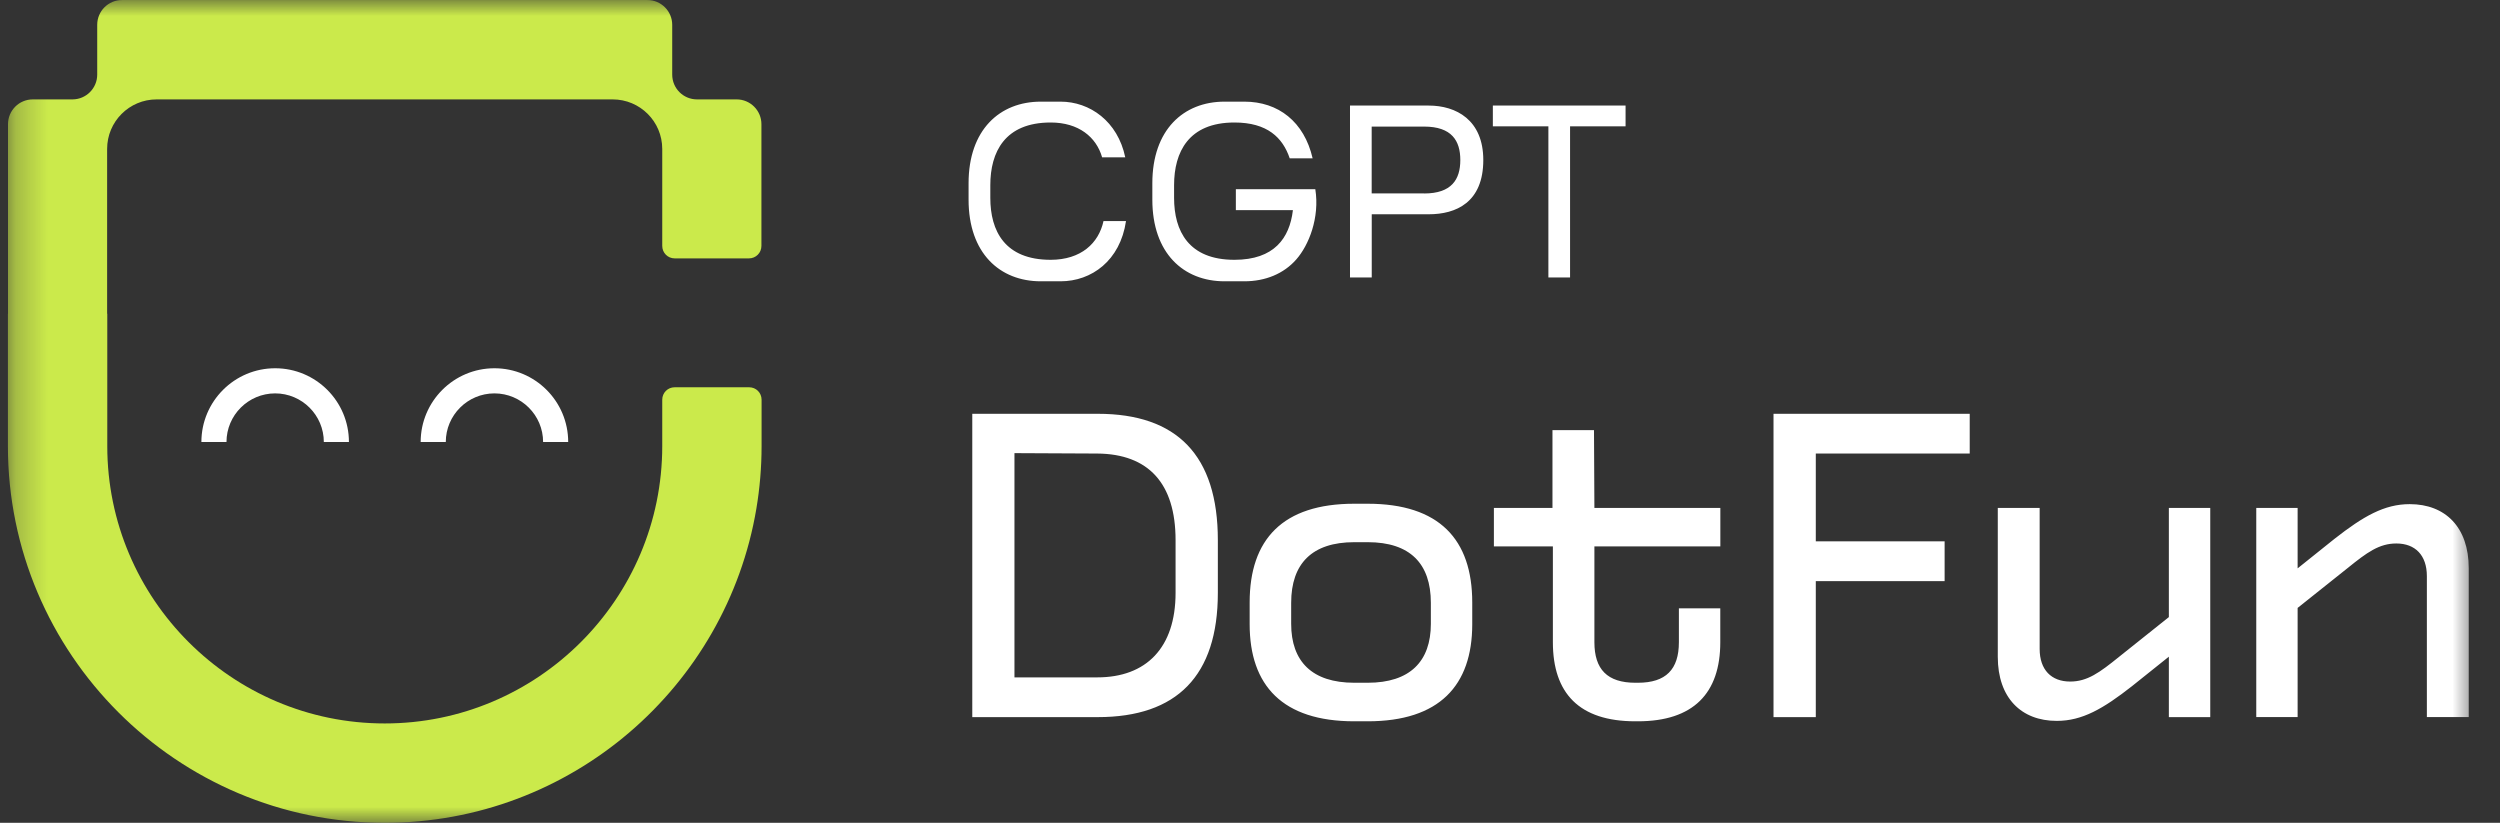 <svg width="79" height="26" viewBox="0 0 79 26" fill="none" xmlns="http://www.w3.org/2000/svg">
<rect x="0" y="0" width="79" height="26" fill="#333333" stroke="none"/>
<mask id="mask0_886_3294" style="mask-type:luminance" maskUnits="userSpaceOnUse" x="0" y="0" width="79" height="26">
<path d="M78.25 0H0.25V26H78.25V0Z" fill="white"/>
</mask>
<g mask="url(#mask0_886_3294)">
<path d="M24.066 12.63V14.096C24.066 14.77 24.009 15.432 23.901 16.075C22.955 21.701 18.05 26.001 12.158 26.001C5.592 26.001 0.25 20.66 0.25 14.096V9.914H0.253V3.924C0.253 3.493 0.601 3.141 1.036 3.141H2.289C2.721 3.141 3.072 2.79 3.072 2.358V0.784C3.072 0.353 3.421 0.001 3.855 0.001H20.459C20.89 0.001 21.242 0.353 21.242 0.784V2.358C21.242 2.79 21.591 3.141 22.025 3.141H23.278C23.71 3.141 24.061 3.493 24.061 3.924V7.772C24.061 7.989 23.885 8.165 23.668 8.165H21.319C21.102 8.165 20.927 7.989 20.927 7.772V4.707C20.927 3.841 20.226 3.141 19.36 3.141H4.951C4.085 3.141 3.385 3.841 3.385 4.707V9.914H3.39V14.096C3.39 18.928 7.323 22.861 12.158 22.861C16.993 22.861 20.927 18.928 20.927 14.096V12.63C20.927 12.411 21.102 12.238 21.319 12.238H23.674C23.891 12.238 24.066 12.411 24.066 12.63Z" fill="#CBEA4B"/>
<path d="M11.026 13.968H10.233C10.233 13.121 9.543 12.431 8.695 12.431C7.847 12.431 7.157 13.121 7.157 13.968H6.364C6.364 12.684 7.408 11.637 8.695 11.637C9.982 11.637 11.026 12.681 11.026 13.968Z" fill="white"/>
<path d="M17.955 13.968H17.162C17.162 13.121 16.472 12.431 15.624 12.431C14.777 12.431 14.087 13.121 14.087 13.968H13.293C13.293 12.684 14.337 11.637 15.624 11.637C16.911 11.637 17.955 12.681 17.955 13.968Z" fill="white"/>
<path fill-rule="evenodd" clip-rule="evenodd" d="M33.2 8.21C31.752 8.209 31.294 7.3 31.294 6.251V5.853C31.294 4.804 31.752 3.871 33.202 3.871C34.085 3.871 34.644 4.331 34.827 4.972H35.558C35.321 3.832 34.437 3.212 33.514 3.212H32.889C31.592 3.212 30.607 4.101 30.607 5.791V6.31C30.607 8 31.592 8.889 32.889 8.889H33.514C34.491 8.889 35.398 8.238 35.582 6.985H34.871C34.718 7.687 34.161 8.209 33.2 8.21ZM30.724 13.076H34.691C37.19 13.076 38.484 14.386 38.484 17.069V18.735C38.484 21.353 37.19 22.661 34.691 22.661H30.724V13.076ZM34.675 21.405C36.223 21.405 37.148 20.467 37.148 18.735V17.069C37.148 15.27 36.288 14.345 34.675 14.332L32.057 14.319V21.405H34.675ZM42.794 15.918H43.218C45.479 15.918 46.523 17.043 46.523 19.038V19.725C46.523 21.668 45.479 22.793 43.218 22.793H42.794C40.533 22.793 39.489 21.668 39.489 19.725V19.038C39.489 17.043 40.533 15.918 42.794 15.918ZM43.22 21.575C44.554 21.575 45.215 20.901 45.215 19.712V19.05C45.215 17.808 44.556 17.133 43.22 17.133H42.796C41.463 17.133 40.801 17.808 40.801 19.05V19.712C40.801 20.901 41.46 21.575 42.796 21.575H43.22ZM50.365 13.593H49.058V16.05H47.207V17.267H49.071V20.294C49.071 21.906 49.903 22.793 51.675 22.793H51.756C53.513 22.793 54.361 21.906 54.361 20.294V19.224H53.053V20.294C53.053 21.154 52.642 21.575 51.758 21.575H51.678C50.792 21.575 50.383 21.151 50.383 20.294V17.267H54.363V16.05H50.383L50.37 13.593H50.365ZM57.379 22.661H56.043V13.076H62.243V14.332H57.379V17.107H61.45V18.363H57.379V22.661ZM68.536 19.5L66.962 20.756C66.342 21.258 65.957 21.537 65.417 21.537C64.823 21.537 64.453 21.167 64.453 20.506V16.05H63.13V20.756C63.13 22.051 63.871 22.78 64.993 22.78C65.799 22.78 66.461 22.397 67.373 21.681L68.536 20.751V22.661H69.844V16.05H68.536V19.5ZM73.768 17.029C74.681 16.314 75.343 15.931 76.148 15.931C77.273 15.931 78.012 16.66 78.012 17.955V22.66H76.689V18.205C76.689 17.544 76.319 17.174 75.725 17.174C75.184 17.174 74.8 17.453 74.18 17.955L72.605 19.21V22.66H71.298V16.05H72.605V17.96L73.768 17.029ZM39.053 6.641V5.982L39.055 5.979H41.564C41.706 6.881 41.36 7.747 40.962 8.199C40.564 8.652 39.985 8.889 39.321 8.889H38.696C37.398 8.889 36.414 8 36.414 6.31V5.791C36.414 4.101 37.398 3.212 38.696 3.212H39.321C40.396 3.212 41.213 3.847 41.479 5.003H40.755C40.533 4.346 40.045 3.871 39.008 3.871C37.559 3.871 37.101 4.804 37.101 5.853V6.251C37.101 7.3 37.559 8.21 39.008 8.21C40.267 8.21 40.748 7.522 40.854 6.656V6.641H39.053ZM45.146 3.334H42.66V8.768H43.347V6.771H45.148C46.012 6.771 46.872 6.396 46.872 5.057C46.872 3.786 46.009 3.336 45.148 3.336L45.146 3.334ZM45.001 6.112H43.345V4H45.001C45.872 4 46.146 4.445 46.146 5.057C46.146 5.67 45.872 6.114 45.001 6.114V6.112ZM47.174 3.993V3.334H51.368V3.993H49.614V8.768H48.929V3.993H47.174Z" fill="white"/>
</g>
</svg>
